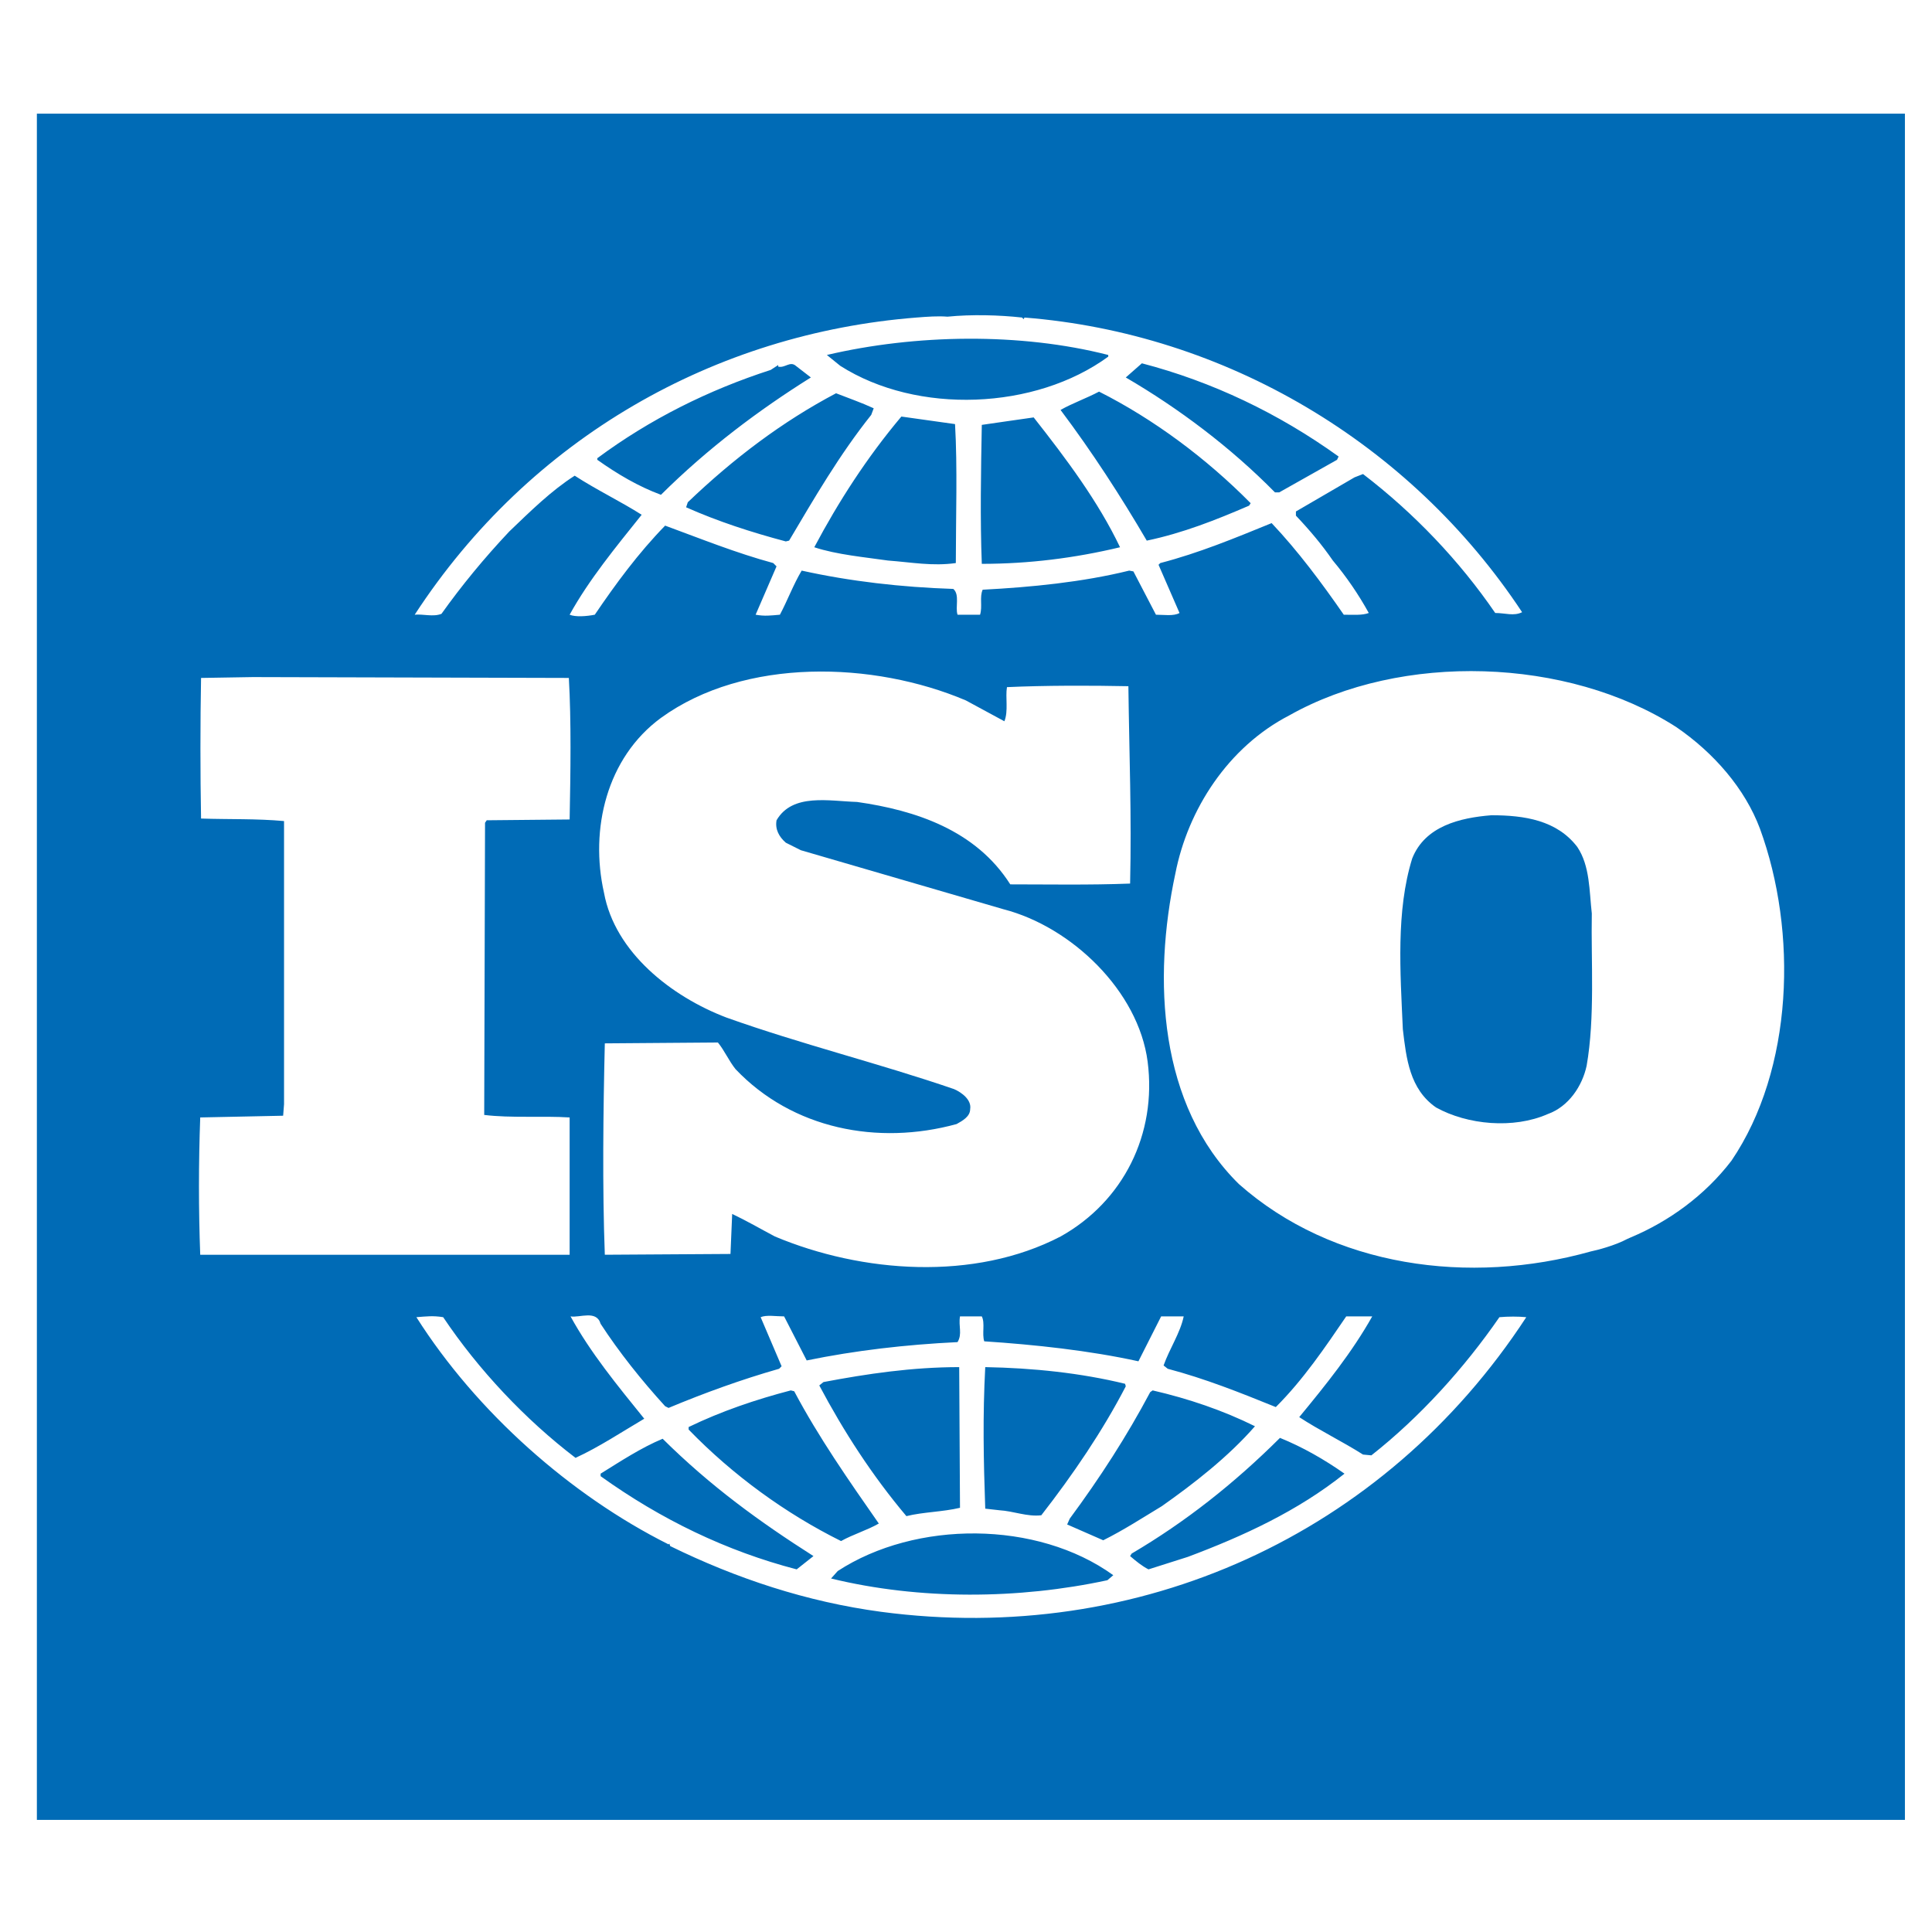 <?xml version="1.0" encoding="utf-8"?>
<!-- Generator: Adobe Illustrator 14.0.0, SVG Export Plug-In . SVG Version: 6.00 Build 43363)  -->
<!DOCTYPE svg PUBLIC "-//W3C//DTD SVG 1.1//EN" "http://www.w3.org/Graphics/SVG/1.1/DTD/svg11.dtd">
<svg version="1.1" id="Layer_1" xmlns="http://www.w3.org/2000/svg" xmlns:xlink="http://www.w3.org/1999/xlink" x="0px" y="0px"
	 width="400px" height="400px" viewBox="0 0 400 400" enable-background="new 0 0 400 400" xml:space="preserve">
<g>
	<path fill="#006BB6" d="M326.561,175.348c2.648,3.957,2.47,9.134,3.005,13.775c-0.179,9.833,0.685,21.54-1.071,31.536
		c-0.893,4.15-3.689,8.45-8.092,10.012c-7.051,3.094-16.572,2.231-23.087-1.383c-5.475-3.794-6.159-10.16-6.873-16.2
		c-0.535-11.9-1.428-24.47,1.935-35.344c2.647-6.709,9.877-8.435,16.393-8.955C315.642,168.788,322.336,169.829,326.561,175.348"/>
	<path fill="#006BB6" d="M230.494,326.127l-1.22,1.041c-18.356,3.957-38.848,4.121-57.212-0.357l1.384-1.547
		C189.579,314.747,214.726,314.747,230.494,326.127 M168.418,322.17l-3.474,2.752c-14.578-3.793-28.1-10.339-40.595-19.294v-0.521
		c4.172-2.588,8.338-5.34,12.845-7.229C147.079,307.681,157.313,315.104,168.418,322.17 M278.363,305.107
		c-9.698,7.75-20.975,12.927-32.429,17.227l-8.151,2.588c-1.369-0.699-2.589-1.711-3.809-2.752l0.328-0.521
		c11.126-6.546,21.182-14.474,30.703-23.95C269.706,299.604,274.198,302.177,278.363,305.107 M259.828,295.289
		c-5.562,6.367-12.674,11.887-19.278,16.542c-3.986,2.41-7.974,4.999-12.139,7.066l-7.468-3.272l0.536-1.205
		c6.247-8.449,11.812-17.062,16.661-26.196l0.505-0.356C246.113,289.592,253.224,292.018,259.828,295.289 M164.432,288.045
		c5.021,9.477,11.268,18.432,17.516,27.387c-2.439,1.398-5.377,2.261-7.817,3.629c-11.439-5.682-22.373-13.611-31.559-23.087v-0.521
		c6.761-3.272,13.872-5.683,21.153-7.586L164.432,288.045z M232.934,286.498l0.148,0.521c-4.819,9.298-10.918,18.253-17.493,26.702
		c-2.945,0.342-5.712-0.863-8.688-1.041l-2.916-0.328c-0.356-10.175-0.535-19.145,0-29.305
		C213.863,283.226,223.74,284.252,232.934,286.498 M198.757,312.174c-3.63,0.862-7.624,0.862-11.097,1.725
		c-7.118-8.449-13.009-17.582-18.037-27.059l0.87-0.699c9.015-1.71,18.386-3.094,28.1-3.094L198.757,312.174z M162.341,272.545
		c-1.74,0-3.645-0.357-4.857,0.164l4.336,10.159l-0.513,0.521c-7.817,2.232-15.448,4.999-22.894,8.107l-0.707-0.356
		c-4.857-5.325-9.536-11.187-13.358-17.062c-0.848-2.916-4.321-1.205-6.225-1.532c4.157,7.571,9.698,14.295,15.262,21.183
		c-4.693,2.767-9.371,5.876-14.229,8.107c-10.405-7.929-20.126-18.268-27.4-29.126c-2.09-0.343-3.474-0.164-5.549,0
		c12.473,19.65,31.916,36.876,52.206,47.036l0.164-0.163l0.186,0.52c13.693,6.709,28.256,11.544,43.697,13.611
		c53.239,7.066,104.055-15.857,133.538-61.004c-1.547-0.164-3.809-0.164-5.563,0c-7.26,10.517-16.452,20.691-26.508,28.605
		l-1.727-0.164c-4.344-2.752-9.044-5.013-13.209-7.75c5.563-6.738,10.948-13.447,15.113-20.855h-5.385
		c-4.344,6.367-8.866,13.076-14.578,18.773c-7.646-3.095-14.578-5.861-22.373-7.93l-0.862-0.684c1.22-3.451,3.451-6.724,4.165-10.16
		h-4.671l-4.701,9.297c-10.234-2.246-21.51-3.451-31.923-4.135c-0.506-1.547,0.208-3.794-0.506-5.162h-4.515
		c-0.342,2.053,0.521,3.615-0.506,5.325c-10.763,0.521-21.168,1.726-31.231,3.794L162.341,272.545z M52.381,140.182l-10.755,0.179
		c-0.171,9.134-0.171,19.814,0,29.111c5.905,0.193,11.454,0,17.181,0.521v58.61l-0.186,2.395l-17.166,0.357
		c-0.35,9.64-0.35,18.951,0,28.427h76.482v-28.427c-5.727-0.357-12.138,0.163-17.687-0.521l0.171-60.484l0.35-0.521l17.166-0.164
		c0.187-9.833,0.35-20.335-0.163-29.305L52.381,140.182z M347.059,150.535c-22.551-14.474-56.914-15.515-80.119-2.425
		c-12.674,6.545-21.005,19.487-23.593,32.741c-4.701,21.896-3.481,47.914,13.149,64.293c19.458,17.226,47.722,21.019,72.861,13.953
		c1.189-0.238,4.998-1.205,7.586-2.604l0.744-0.327c7.795-3.272,15.263-8.628,20.796-15.857
		c12.853-18.952,13.716-47.394,5.891-68.755C361.28,163.283,354.854,155.875,347.059,150.535 M199.977,145.017
		c-19.085-8.107-45.787-8.955-63.132,3.614c-11.276,8.271-14.749,23.087-11.796,36.192c2.261,12.406,14.05,21.54,25.318,25.839
		c15.449,5.52,31.581,9.477,47.171,14.831c1.577,0.685,3.652,2.231,3.325,4.136c0,1.547-1.584,2.41-2.804,3.094
		c-16.296,4.478-33.983,1.041-45.772-11.365c-1.383-1.725-2.253-3.793-3.651-5.519l-23.415,0.179
		c-0.334,13.953-0.521,29.975,0,43.764l26.018-0.163l0.35-8.286c2.953,1.398,5.898,3.109,8.851,4.671
		c18.036,7.572,41.287,9.282,59.138,0c13.001-7.259,19.963-21.212,18.029-36.192c-1.904-14.652-15.769-27.921-29.811-31.551
		l-41.979-12.228l-3.124-1.562c-1.383-1.205-2.253-2.752-1.919-4.641c3.302-5.683,10.941-3.957,16.668-3.793
		c12.138,1.725,24.611,5.861,31.722,17.062c7.646,0,16.482,0.164,24.812-0.163c0.328-14.147-0.178-26.553-0.356-40.863
		c-7.795-0.164-17.345-0.164-25.14,0.193c-0.357,2.067,0.327,4.983-0.536,7.065L199.977,145.017z M214.012,86.421
		c6.783,8.613,13.358,17.404,17.881,26.88c-9.372,2.246-18.893,3.436-28.621,3.436c-0.357-9.119-0.179-19.293,0-28.77
		C206.752,87.448,210.561,86.927,214.012,86.421 M197.73,87.805c0.521,8.955,0.164,19.294,0.164,28.77
		c-4.864,0.685-9.186-0.164-14.042-0.521c-4.693-0.685-10.592-1.205-15.263-2.752c5.028-9.476,10.919-18.609,18.029-27.059
		L197.73,87.805z M180.892,84.532l-0.514,1.368c-6.597,8.271-11.789,17.241-17.003,26.032l-0.684,0.164
		c-7.11-1.89-14.057-4.136-20.64-7.066l0.35-1.042c9.536-9.119,19.592-16.705,30.696-22.566
		C175.7,82.449,178.288,83.327,180.892,84.532 M258.936,104.183l-0.326,0.506c-6.783,2.931-13.716,5.683-21.184,7.244
		c-5.355-9.148-11.246-18.267-17.851-27.059c2.439-1.383,5.385-2.425,7.974-3.793C238.824,86.764,249.743,94.871,258.936,104.183
		 M167.883,78.15c-10.748,6.724-21.324,14.652-31.038,24.292c-4.679-1.726-9.022-4.299-13.18-7.244v-0.328
		c10.926-8.107,23.064-14.132,35.902-18.282l1.554-1.012v0.327c1.383,0.357,2.44-1.205,3.645-0.164L167.883,78.15z M277.144,94.514
		l-0.327,0.685l-11.96,6.738h-0.893c-9.163-9.312-19.933-17.404-30.882-23.786l3.332-2.931
		C250.963,79.013,264.678,85.559,277.144,94.514 M229.453,73.494v0.343c-15.084,11.037-39.54,12.063-55.486,1.904l-2.774-2.247
		C189.579,69.181,211.245,68.838,229.453,73.494 M211.602,65.744c-4.7-0.521-10.412-0.684-15.448-0.179
		c-1.904-0.163-4.157,0-6.411,0.179c-41.629,3.272-79.956,24.812-103.884,61.525c1.733-0.178,3.809,0.506,5.541-0.178
		c4.166-5.846,8.852-11.543,14.05-17.062c4.507-4.314,8.68-8.434,13.537-11.543c4.515,2.931,9.535,5.34,13.864,8.092
		c-5.378,6.724-10.919,13.448-14.913,20.692c1.22,0.506,3.474,0.342,5.207,0c4.328-6.381,9.021-12.763,14.563-18.445
		c7.467,2.752,14.749,5.682,22.38,7.75l0.684,0.685l-4.329,10.011c1.904,0.342,3.124,0.164,5.028,0
		c1.569-2.945,2.774-6.218,4.507-9.134c10.056,2.231,20.64,3.437,31.395,3.794c1.383,1.189,0.357,3.793,0.877,5.34h4.663
		c0.536-1.74-0.148-3.629,0.536-5.177c10.056-0.521,20.617-1.562,30.347-3.957l0.862,0.164l4.671,8.97
		c1.577,0,3.659,0.342,4.879-0.357l-4.344-9.981l0.357-0.357c7.974-2.068,15.441-5.162,23.057-8.271
		c5.386,5.683,10.413,12.421,14.936,18.966c1.904,0,3.809,0.164,5.177-0.357c-2.083-3.793-4.671-7.572-7.438-10.859
		c-2.262-3.273-4.701-6.188-7.646-9.297v-0.863l12.139-7.066l1.755-0.684c10.562,8.092,19.934,17.91,27.371,28.769
		c2.083,0,3.838,0.699,5.564-0.164C291.9,91.598,253.581,69.017,212.107,65.744l-0.178,0.342L211.602,65.744z M7.635,23.527h386.758
		v353.266H7.635V23.527z"/>
</g>
</svg>
